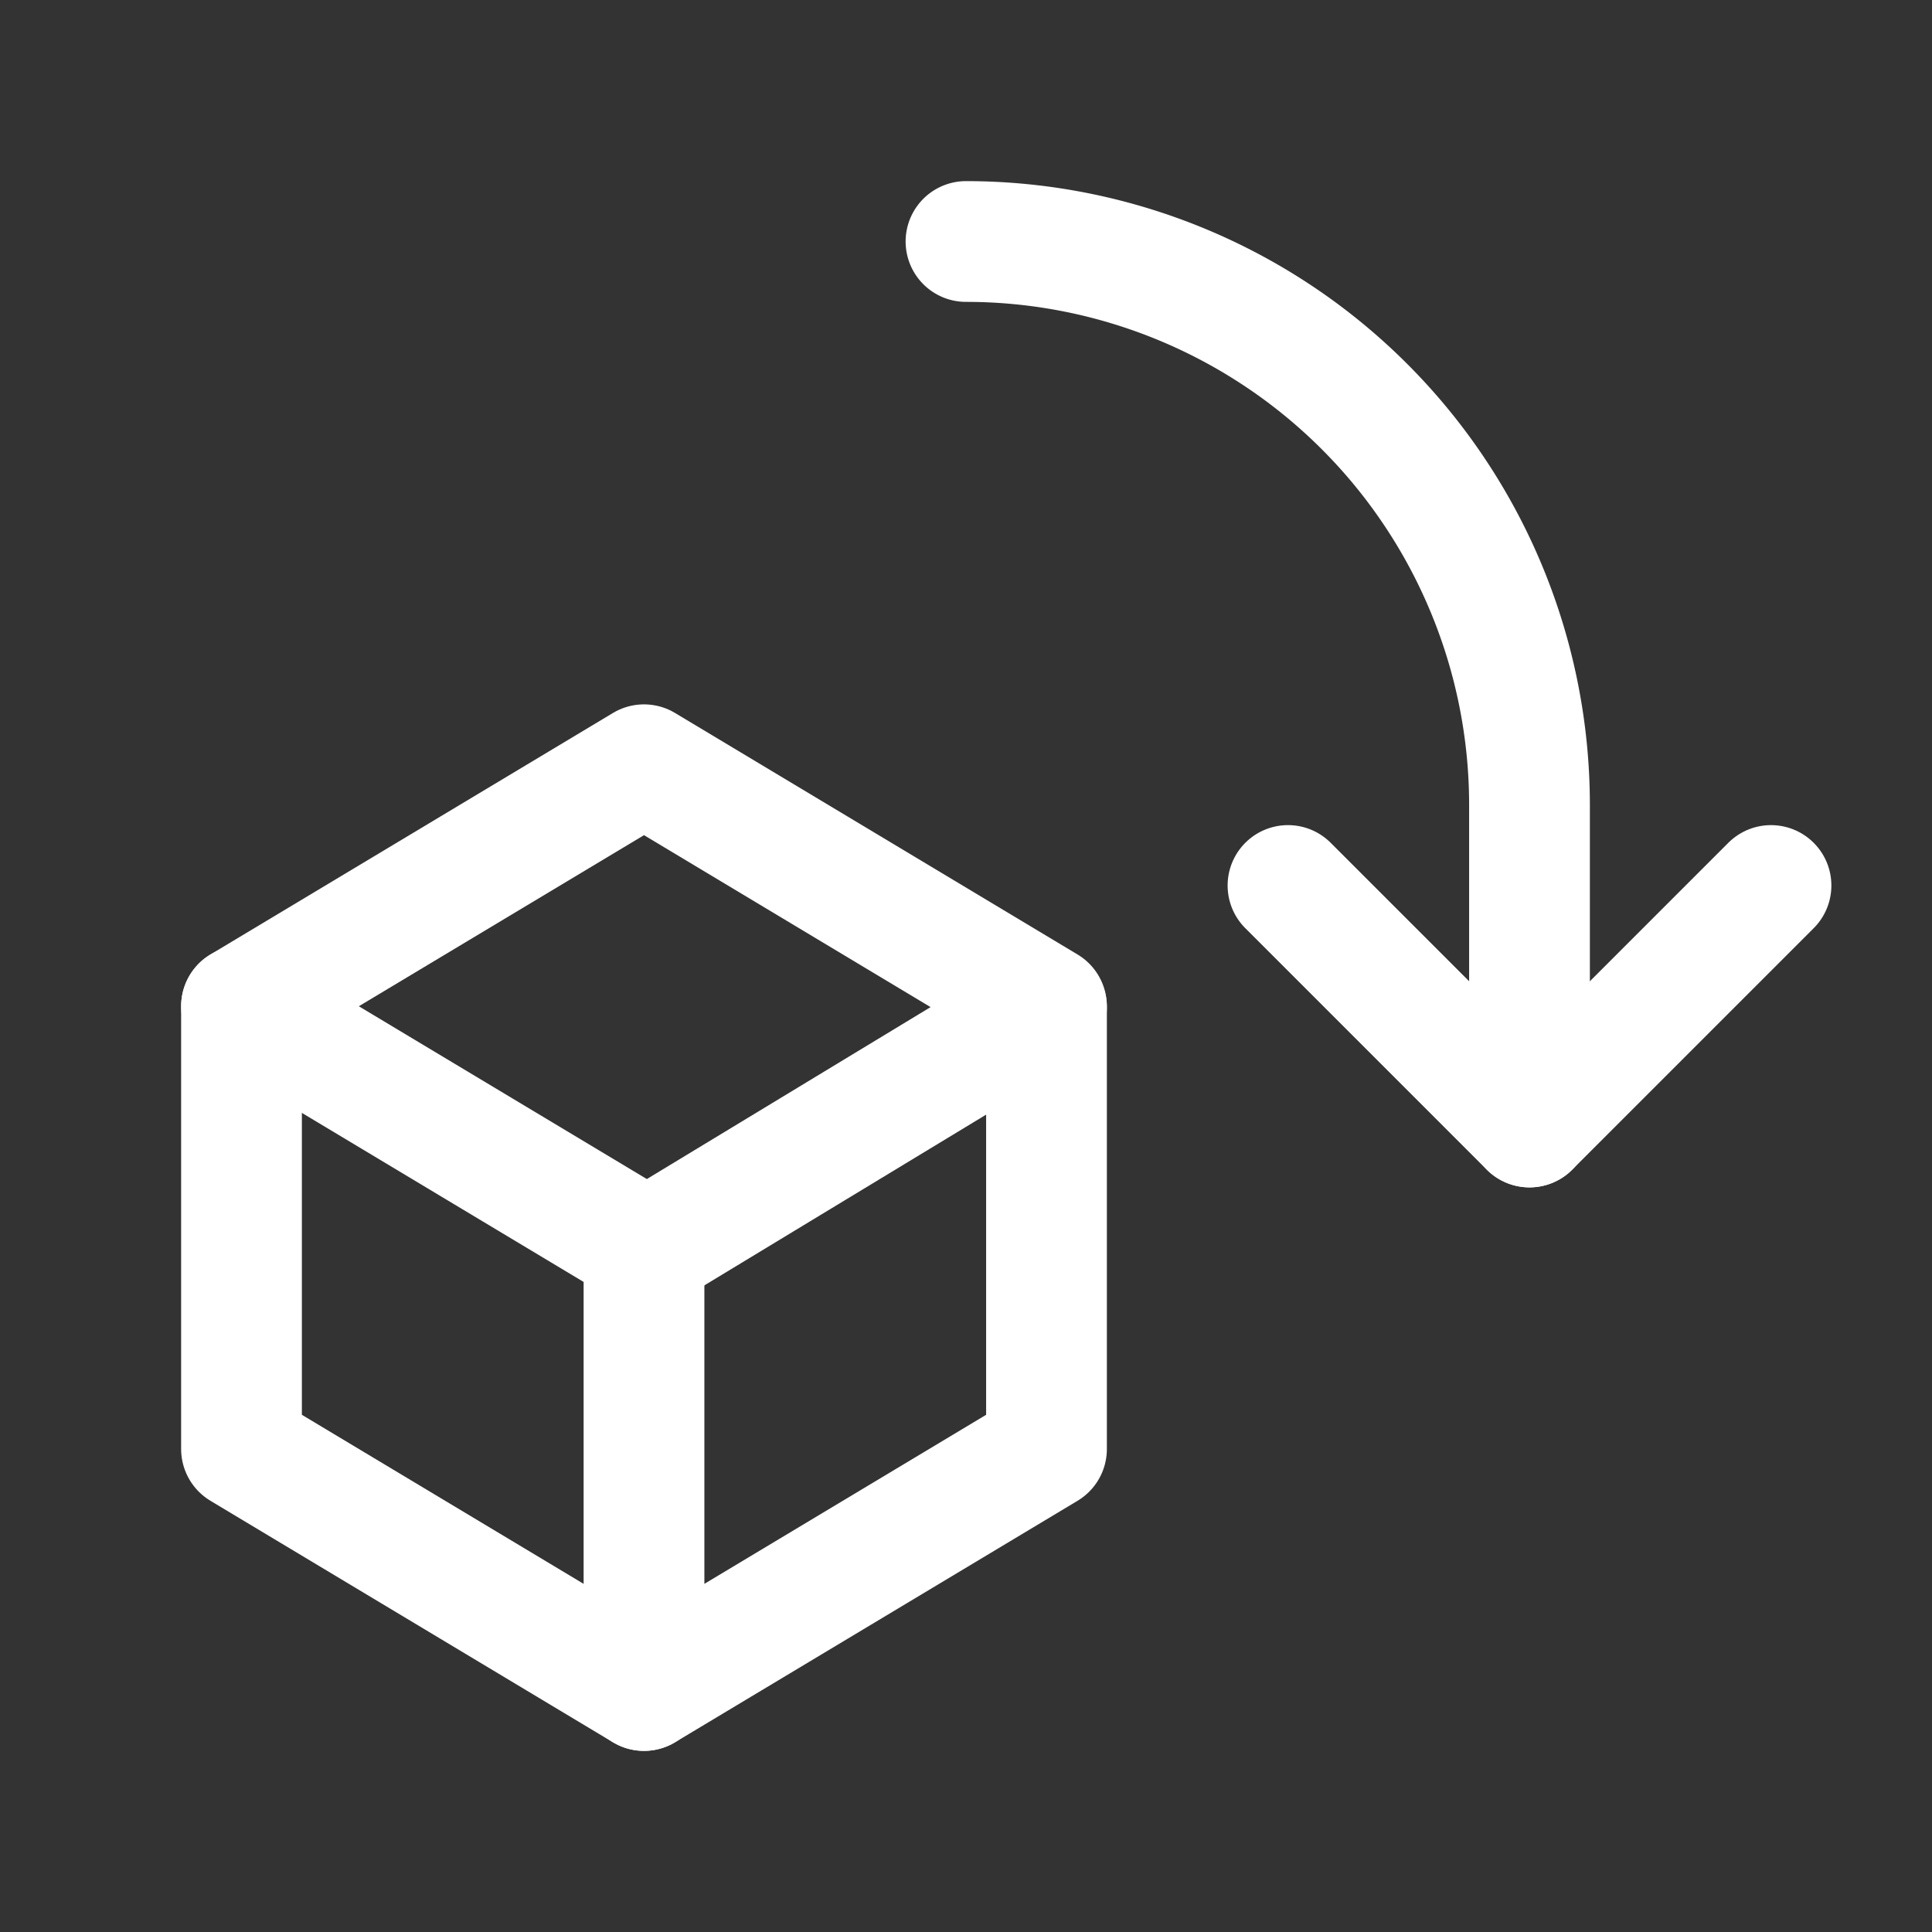 <svg xmlns="http://www.w3.org/2000/svg" class="icon icon-tabler icon-tabler-3d-rotate" width="24" height="24" viewBox="0 0 24 24" stroke-width="1.5" stroke="#ffffff" fill="none" stroke-linecap="round" stroke-linejoin="round"><rect x="0" y="0" width="24" height="24" fill="#333333" stroke="none"/>  <path stroke="none" d="M0 0h24v24H0z" fill="none"/>  <path d="M12 3a7 7 0 0 1 7 7v4l-3 -3" />  <path d="M22 11l-3 3" />  <path d="M8 15.5l-5 -3l5 -3l5 3v5.5l-5 3z" />  <path d="M3 12.5v5.5l5 3" />  <path d="M8 15.545l5 -3.03" /></svg>